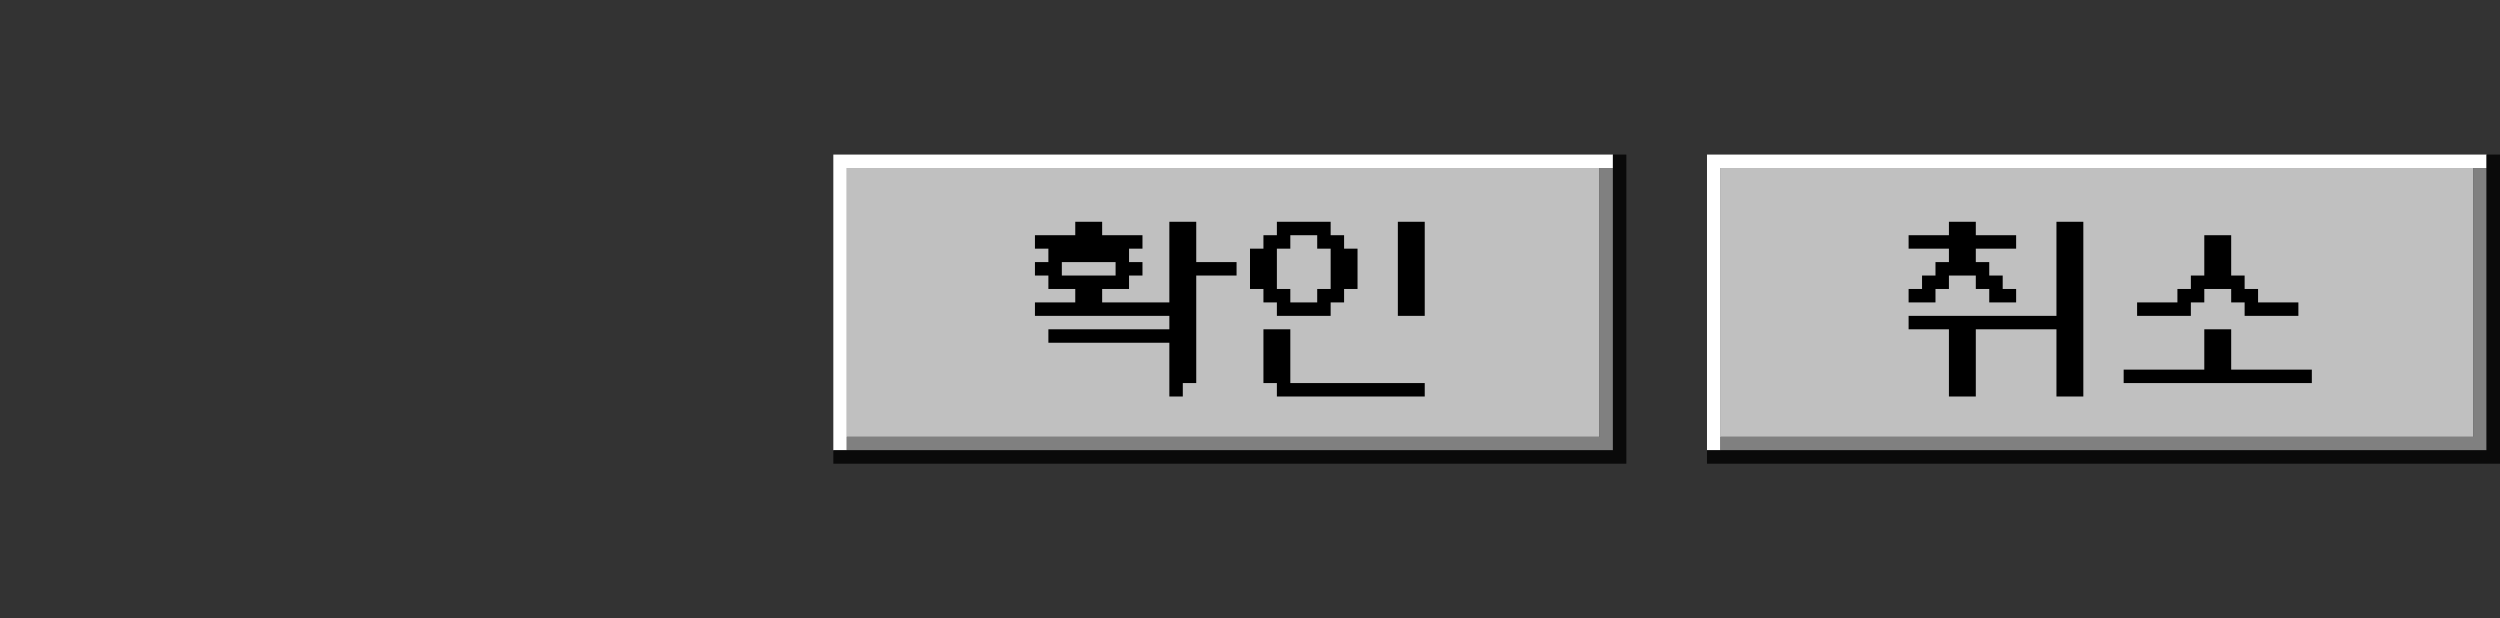 <?xml version="1.0" encoding="UTF-8"?>
<svg id="_레이어_1" data-name="레이어_1" xmlns="http://www.w3.org/2000/svg" viewBox="0 0 186 46">
  <rect x="0" y="0" width="186" height="46" fill="#333333" stroke="none"/>
  <defs>
    <style>
      .cls-1 {
        fill: #fff;
      }

      .cls-2 {
        fill: silver;
      }

      .cls-3 {
        fill: gray;
      }

      .cls-4 {
        fill: #0a0a0a;
      }
    </style>
  </defs>
  <g>
    <g>
      <polygon class="cls-2" points="119 32.5 119 18.5 119 12.5 92 12.5 63 12.5 63 13.5 63 18.5 63 22.5 63 32.5 92 32.5 119 32.5"/>
      <polygon class="cls-1" points="63 32.5 63 22.5 63 18.5 63 13.5 63 12.5 92 12.5 119 12.5 120 12.5 120 11.5 92 11.5 62 11.5 62 12.5 62 18.5 62 22.5 62 33.5 63 33.5 63 32.5"/>
      <polygon class="cls-3" points="119 18.5 119 32.5 92 32.5 63 32.5 63 33.5 92 33.5 119 33.5 120 33.5 120 18.5 120 12.5 119 12.5 119 18.5"/>
      <polygon class="cls-4" points="120 11.5 120 12.5 120 18.5 120 33.5 119 33.5 92 33.5 63 33.5 62 33.5 62 34.5 92 34.5 120 34.5 121 34.5 121 18.5 121 11.5 120 11.5"/>
    </g>
    <g>
      <path d="M89,16.5h-2v6h-5v-1h2v-1h1v-1h-1v-1h1v-1h-3v-1h-2v1h-3v1h1v1h-1v1h1v1h2v1h-3v1h10v1h-9v1h9v4h1v-1h1v-8h3v-1h-3v-3ZM79,20.5v-1h4v1h-4Z"/>
      <path d="M94,22.5h1v1h4v-1h1v-1h1v-3h-1v-1h-1v-1h-4v1h-1v1h-1v3h1v1ZM95,18.5h1v-1h2v1h1v3h-1v1h-2v-1h-1v-3Z"/>
      <rect x="104" y="16.5" width="2" height="7"/>
      <polygon points="96 24.5 94 24.5 94 28.5 95 28.5 95 29.5 106 29.5 106 28.5 96 28.5 96 24.5"/>
    </g>
  </g>
  <g>
    <g>
      <polygon class="cls-2" points="184 32.5 184 18.5 184 12.5 157 12.5 128 12.5 128 13.5 128 18.5 128 22.5 128 32.5 157 32.5 184 32.5"/>
      <polygon class="cls-1" points="128 32.5 128 22.5 128 18.5 128 13.5 128 12.5 157 12.5 184 12.5 185 12.5 185 11.5 157 11.5 127 11.5 127 12.5 127 18.5 127 22.5 127 33.5 128 33.5 128 32.5"/>
      <polygon class="cls-3" points="184 18.5 184 32.5 157 32.5 128 32.5 128 33.5 157 33.5 184 33.5 185 33.5 185 18.5 185 12.5 184 12.5 184 18.5"/>
      <polygon class="cls-4" points="185 11.5 185 12.5 185 18.5 185 33.5 184 33.5 157 33.5 128 33.5 127 33.5 127 34.5 157 34.5 185 34.5 186 34.5 186 18.5 186 11.5 185 11.5"/>
    </g>
    <g>
      <polygon points="144 21.5 145 21.5 145 20.5 147 20.5 147 21.5 148 21.5 148 22.5 150 22.5 150 21.5 149 21.5 149 20.5 148 20.5 148 19.5 147 19.5 147 18.5 150 18.5 150 17.5 147 17.5 147 16.5 145 16.5 145 17.5 142 17.5 142 18.5 145 18.5 145 19.5 144 19.5 144 20.5 143 20.5 143 21.5 142 21.5 142 22.5 144 22.5 144 21.5"/>
      <polygon points="153 23.5 142 23.5 142 24.5 145 24.5 145 29.5 147 29.5 147 24.5 153 24.5 153 29.5 155 29.5 155 16.5 153 16.5 153 23.5"/>
      <polygon points="163 23.5 163 22.5 164 22.5 164 21.5 166 21.5 166 22.5 167 22.5 167 23.5 168 23.5 171 23.5 171 22.5 168 22.5 168 21.5 167 21.5 167 20.5 166 20.5 166 17.5 164 17.5 164 20.5 163 20.5 163 21.5 162 21.5 162 22.5 159 22.5 159 23.5 162 23.5 163 23.5"/>
      <polygon points="166 27.5 166 24.5 164 24.5 164 27.5 158 27.5 158 28.5 164 28.5 166 28.5 172 28.5 172 27.5 166 27.5"/>
    </g>
  </g>
</svg>